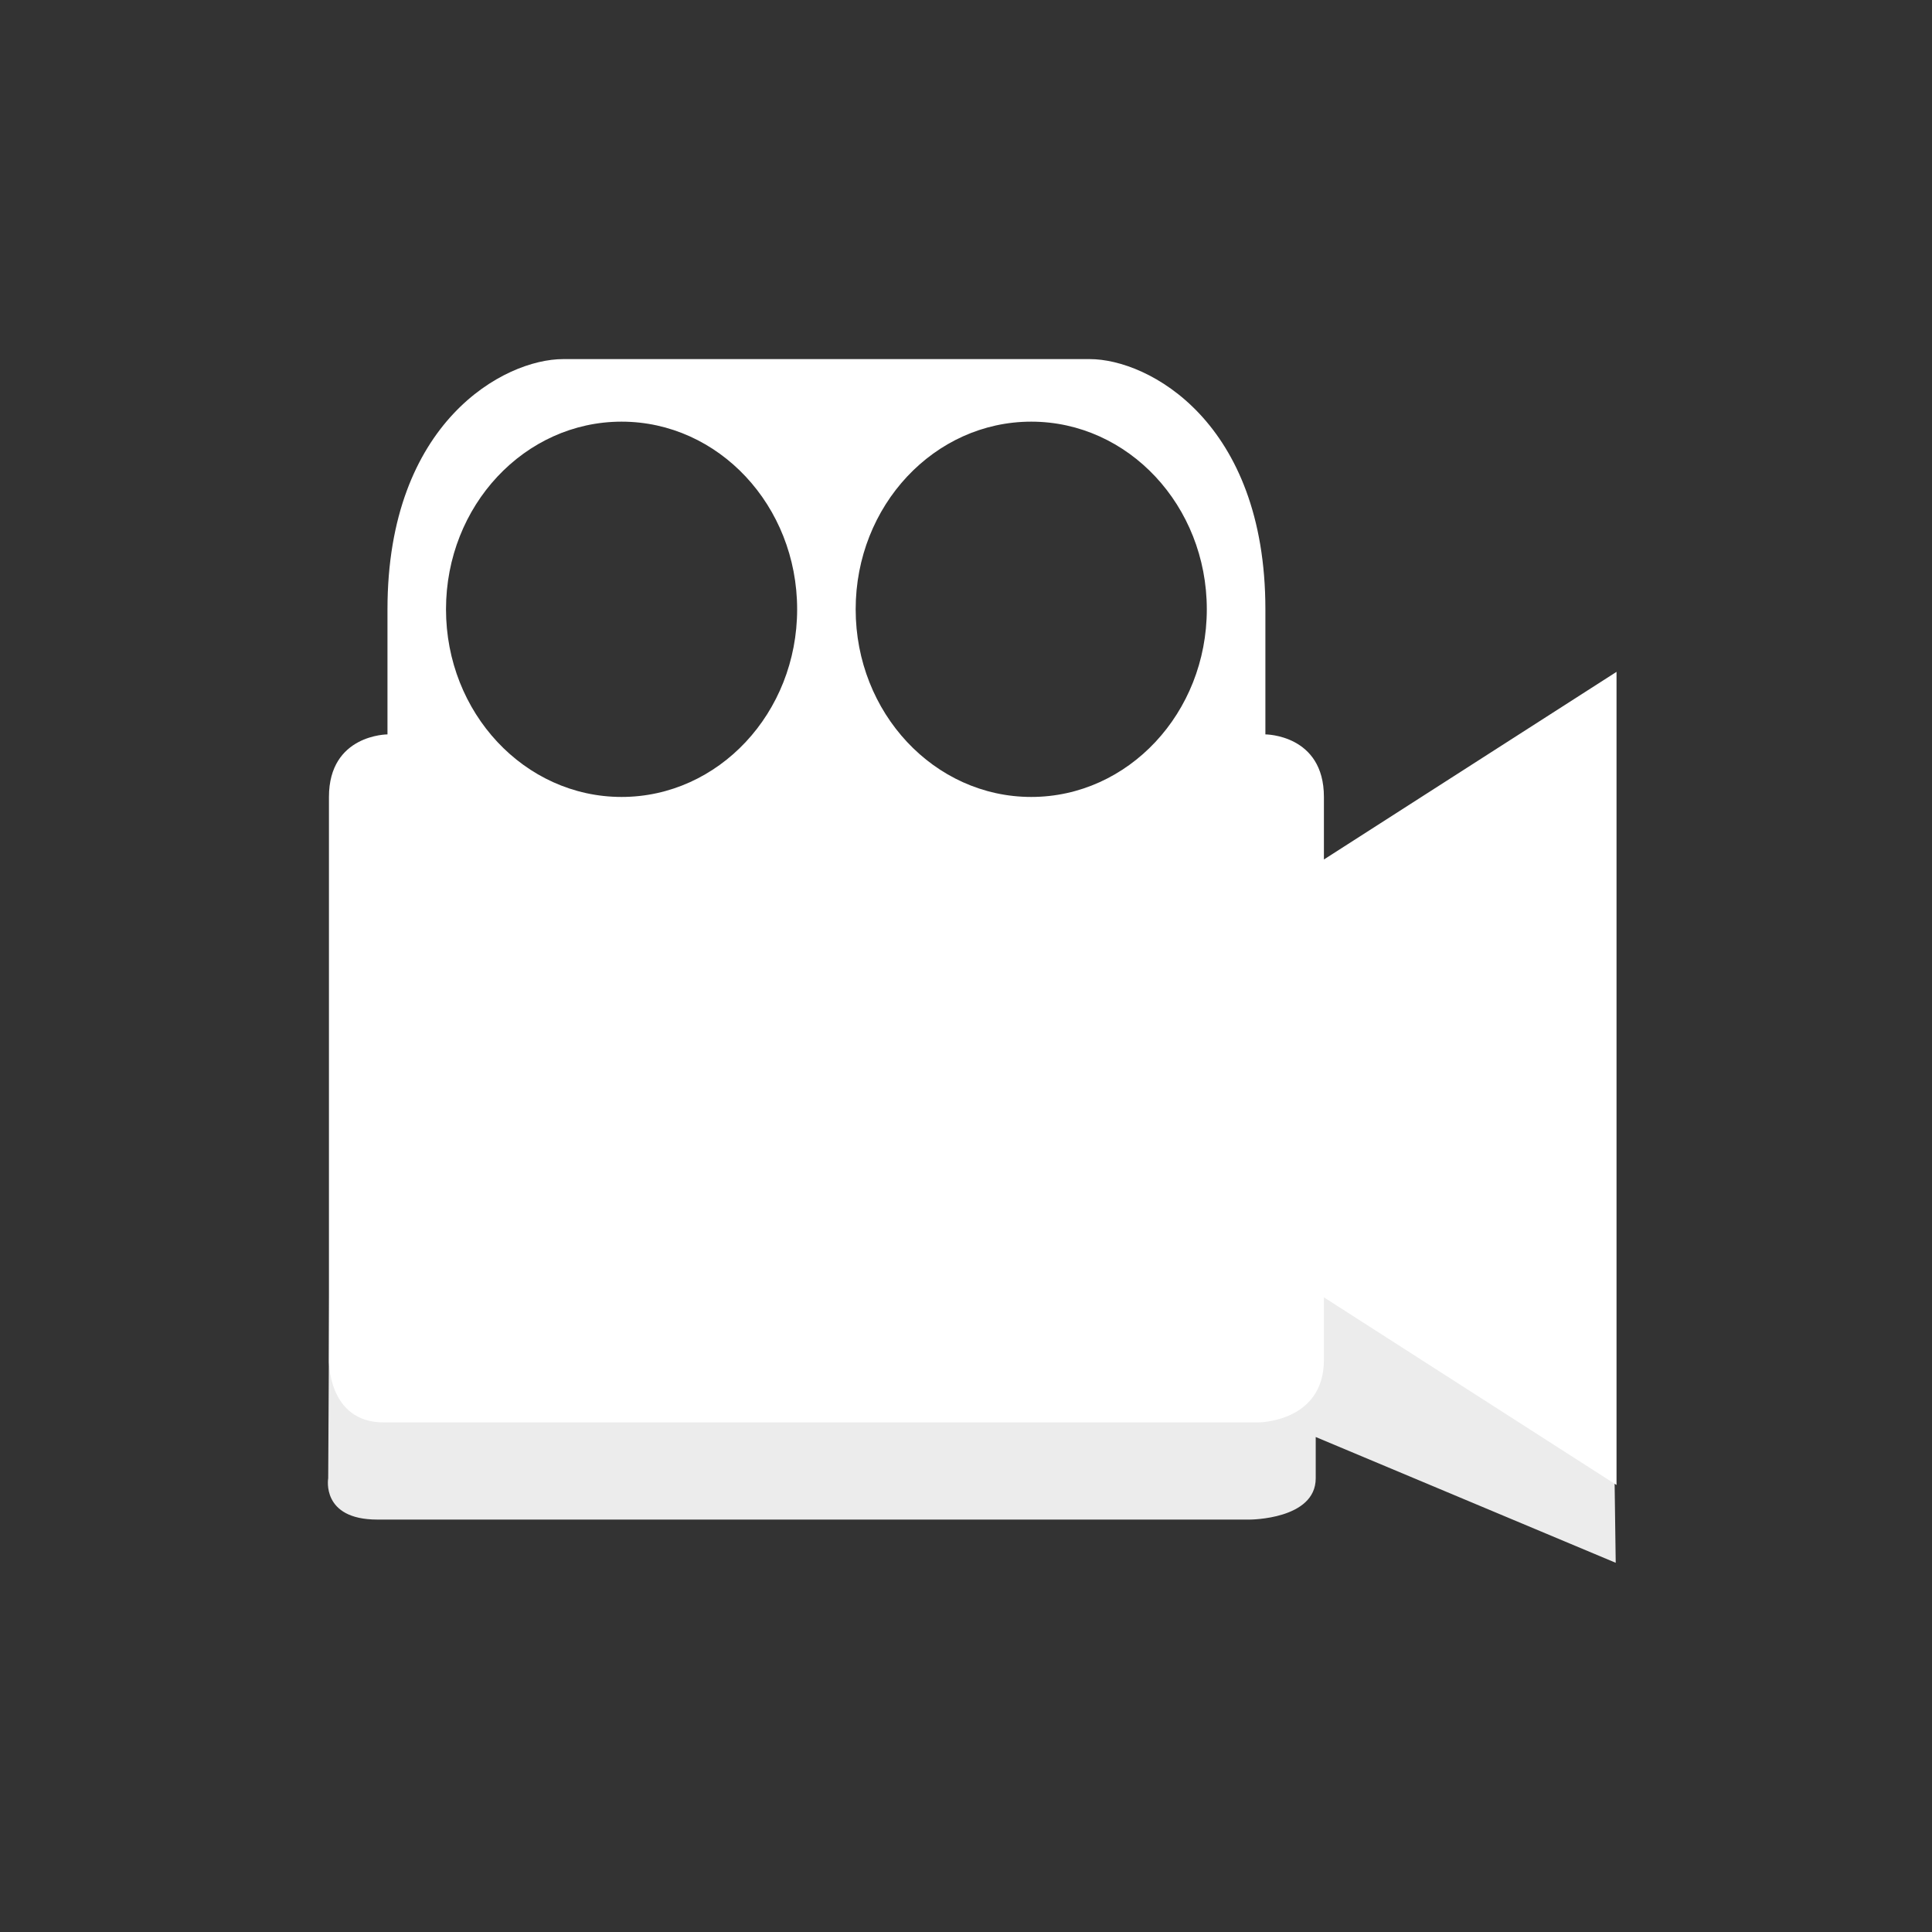 <?xml version="1.0" encoding="UTF-8"?>
<svg id="svg2" xmlns:rdf="http://www.w3.org/1999/02/22-rdf-syntax-ns#" xmlns="http://www.w3.org/2000/svg" xmlns:cc="http://creativecommons.org/ns#" height="24" version="1.1" width="24" xmlns:dc="http://purl.org/dc/elements/1.1/">
 <rect width="100%" height="100%" fill="#333333" stroke="none"/>
 <g id="recorditnow" transform="translate(45 -1032.4)">
  <rect id="rect2987" x="-45" y="1032.4" height="24" rx="0" width="24" ry="0" opacity="0"/>
  <g id="g8817" transform="matrix(.727 0 0 .777 12.044 230.07)">
   <g id="g8797" opacity=".903" transform="translate(-23.983 13.234)" fill="#fff">
    <path id="path8799" d="m-48.874 1043s-0.126 0.66 0.838 0.66h14.911s1.125 0 1.125-0.66v-0.66l5.126 2.011-0.126-8.609-5 1.979v-0.66c0-0.66-1-0.66-1-0.66v-1.32c0-1.979-2-2.639-3-2.639h-2-5-2c-1 0-3 0.66-3 2.639v1.32s-0.842 0.063-0.842 0.723c0 0.66-0.032 5.875-0.032 5.875z"/>
    <path id="path8801" d="m-33 1036.4 5-3v9l-5-3m-15-6h15v9h-15z"/>
   </g>
   <g id="g3792" transform="translate(-23.857 11.972)" fill="#ffffff">
    <path id="path3790" d="m-23.844 5.969c-1 0-3 1-3 4v2s-1 0-1 1v9s-0.027 1 0.938 1h14.938s1.125 0 1.125-1v-1l5 3v-13l-5 3v-1c0-1-1-1-1-1v-2c0-3-2-4-3-4h-2-5-2zm1 1c1.657 0 3 1.343 3 3s-1.343 3-3 3-3-1.343-3-3 1.343-3 3-3zm7 0c1.657 0 3 1.343 3 3s-1.343 3-3 3-3-1.343-3-3 1.343-3 3-3z" transform="translate(-21.143 1020.4)"/>
    <path id="path3766" d="m-33 1036.4 5-3v9l-5-3m-15-6h15v9h-15z"/>
   </g>
  </g>
 </g>
</svg>
